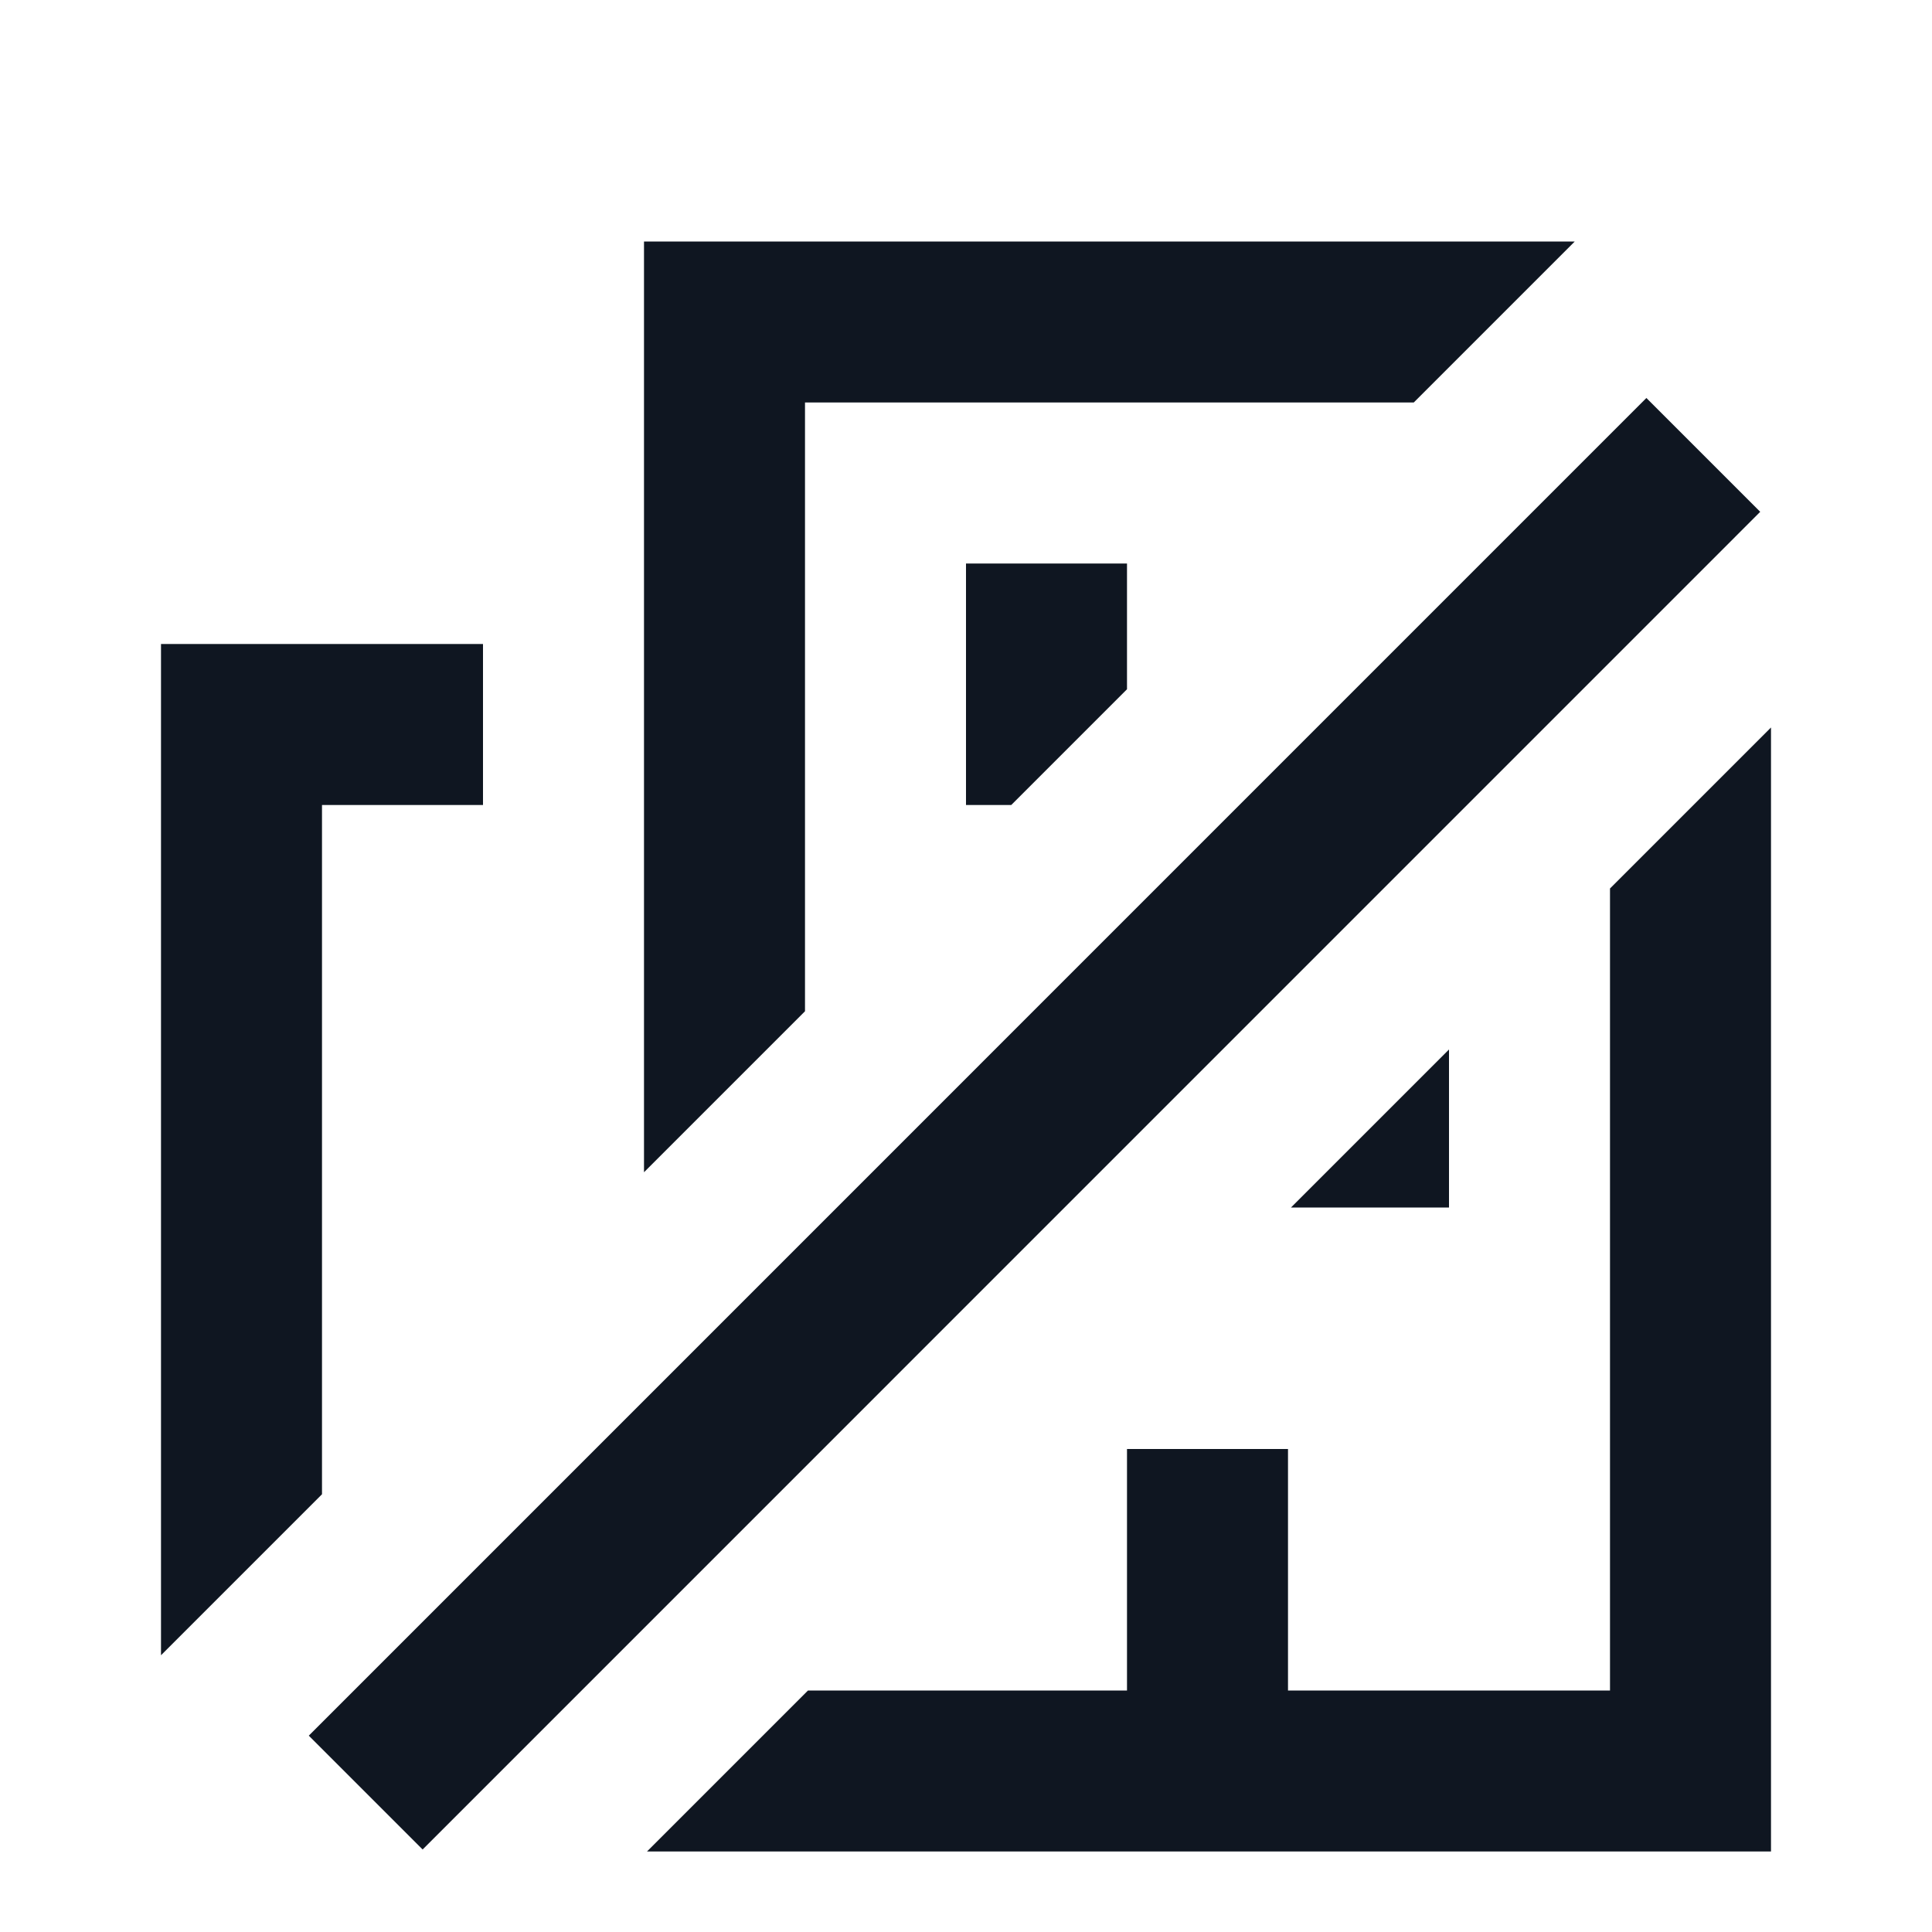 <svg width="24" height="24" viewBox="0 0 24 24" fill="none" xmlns="http://www.w3.org/2000/svg">
<path d="M20.452 4.944L21.866 6.358L5.25 22.975L3.836 21.561L20.452 4.944Z" fill="#0F1621"/>
<path d="M8 3H19.562L17.562 5H10V12.562L8 14.562V3Z" fill="#0F1621"/>
<path d="M14 7V8.562L12.562 10H12V7H14Z" fill="#0F1621"/>
<path d="M4 10V18.562L2 20.562V8H6V10H4Z" fill="#0F1621"/>
<path d="M16.037 15L18 13.037V15H16.037Z" fill="#0F1621"/>
<path d="M10.037 21H14V18H16V21H20V11.037L22 9.037V23H8.037L10.037 21Z" fill="#0F1621"/>
</svg>

